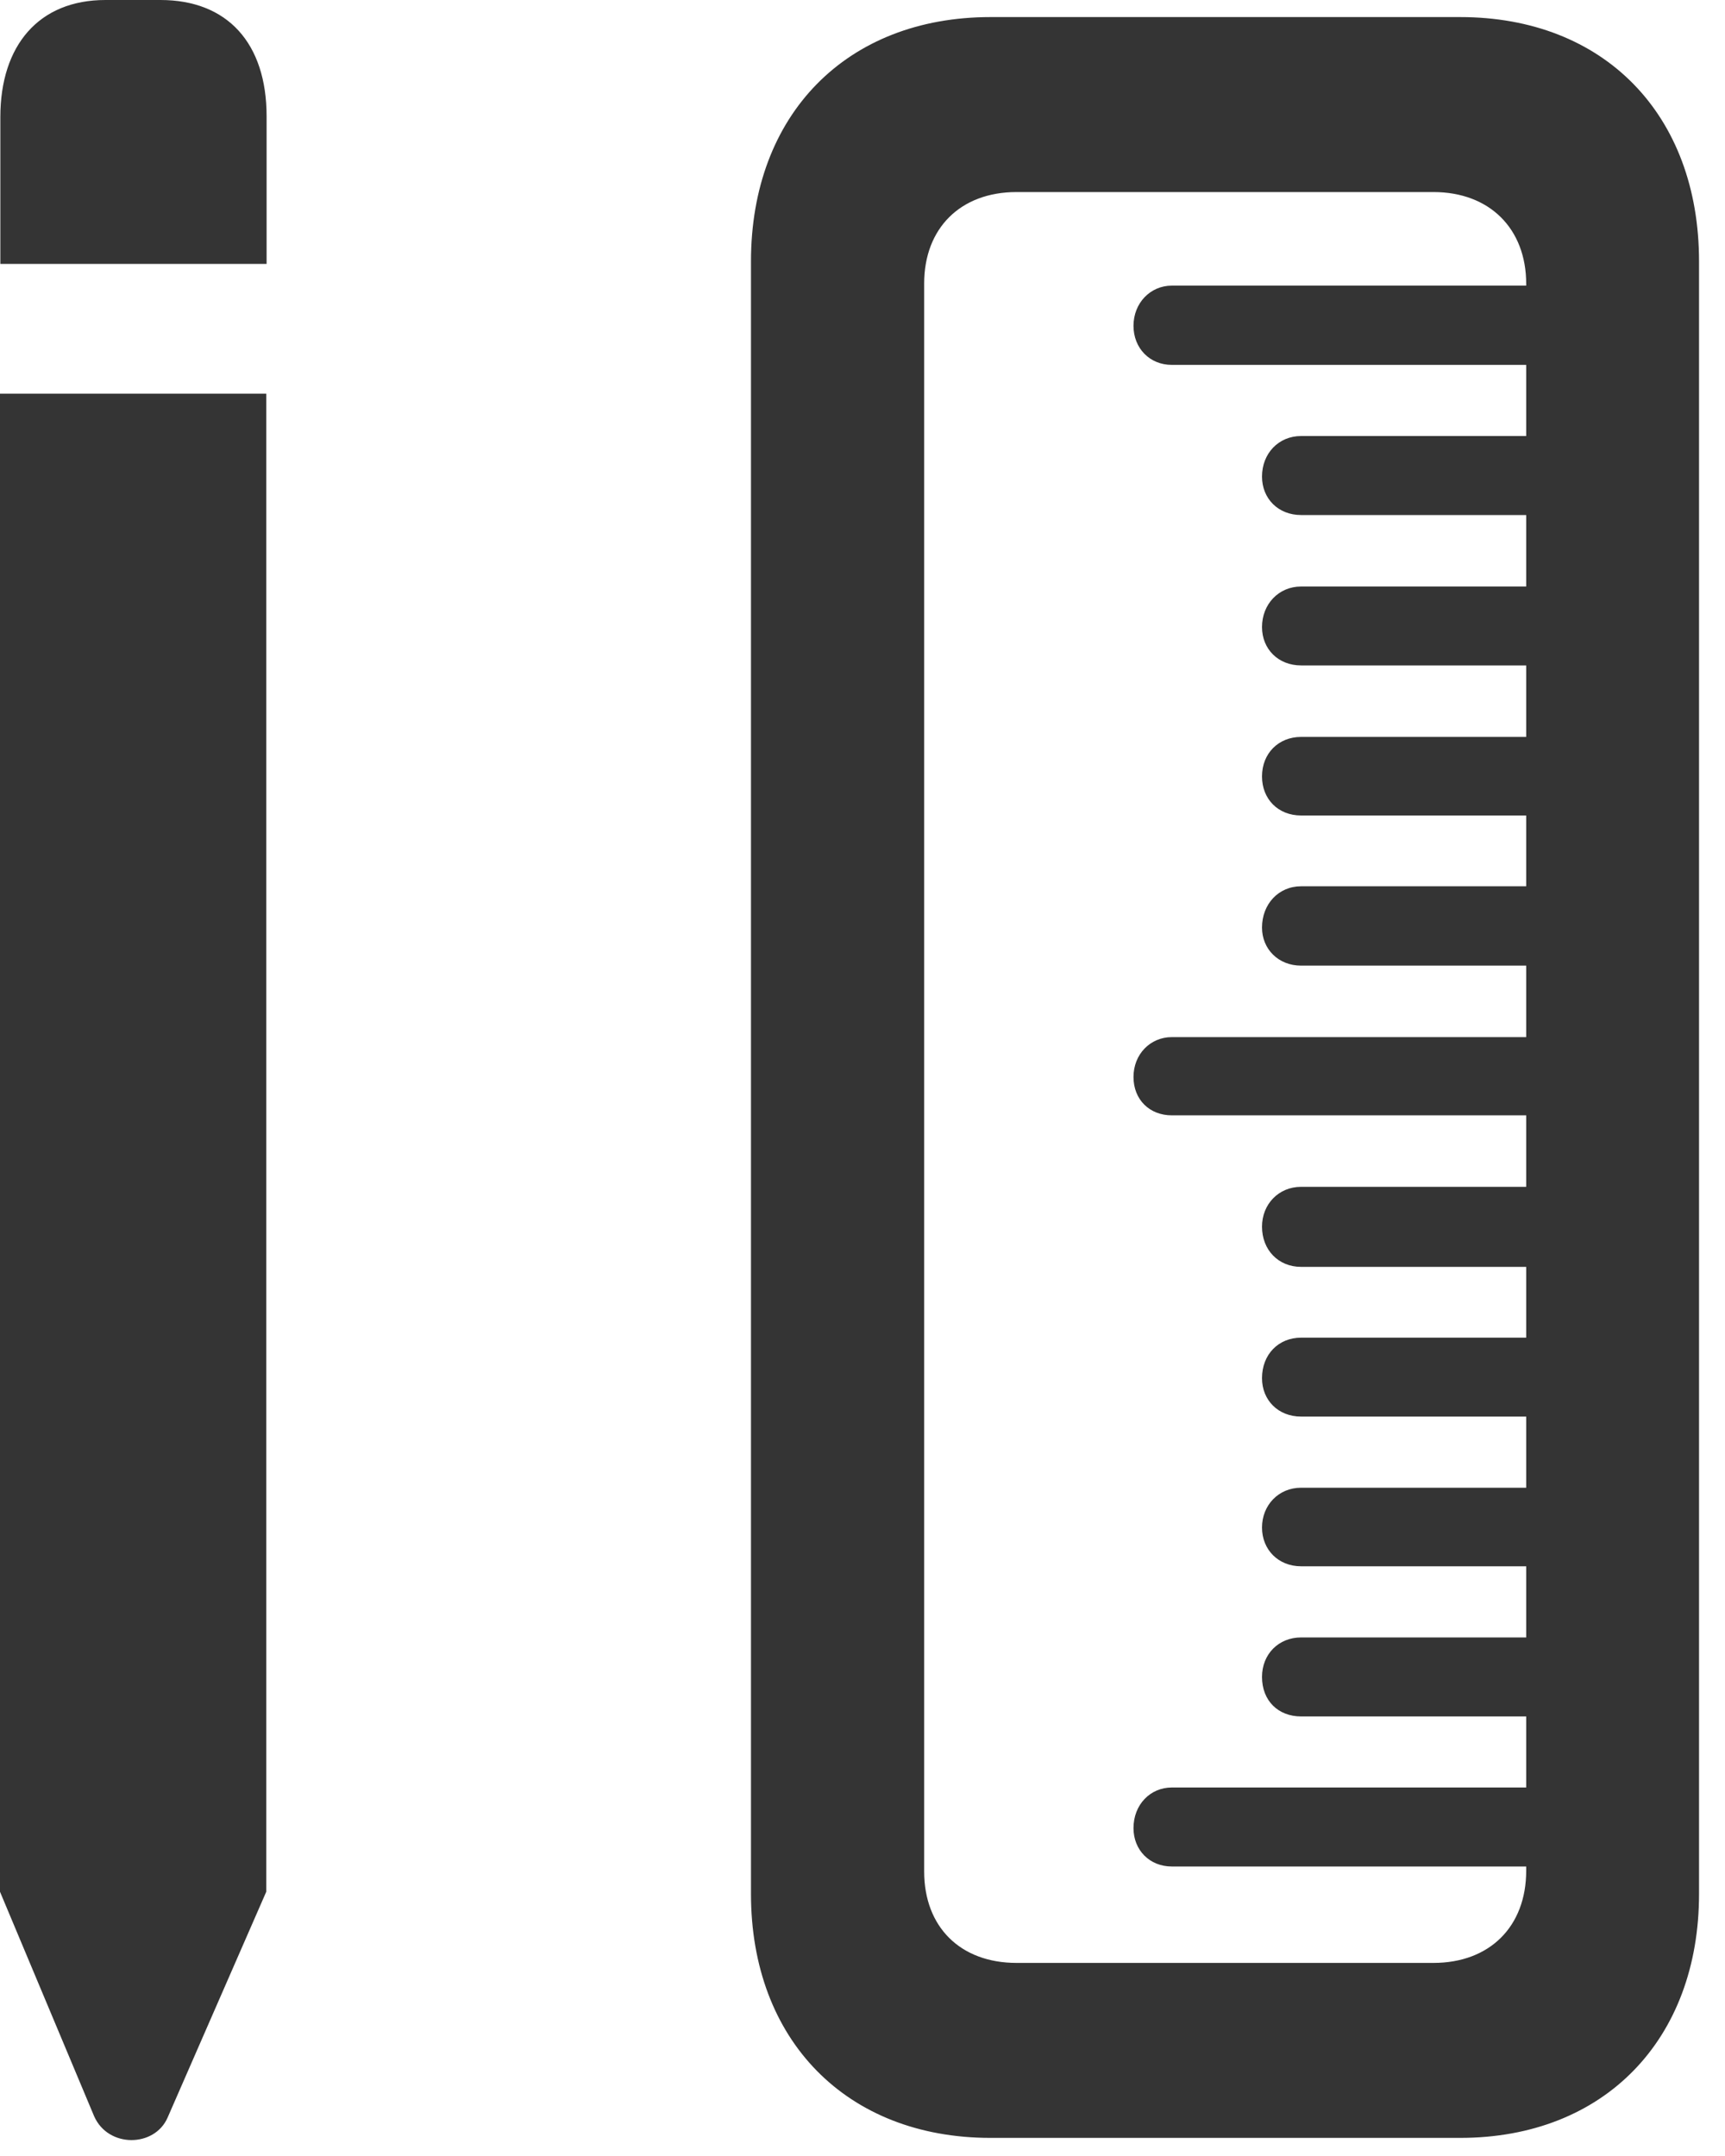 <svg preserveAspectRatio="none" width="100%" height="100%" overflow="visible" style="display: block;" viewBox="0 0 20 25" fill="none" xmlns="http://www.w3.org/2000/svg">
<g id="Group">
<path id="Vector" opacity="0" d="M20 0H0V25H20V0Z" fill="black"/>
<path id="Vector_2" d="M0.004 3.06H3.091V1.349C3.091 0.499 2.635 0 1.861 0H1.222C0.452 0 0.004 0.524 0.004 1.357V3.06ZM0 21.936L1.091 24.538C1.254 24.909 1.792 24.901 1.943 24.555L3.087 21.936V4.565H0V21.936ZM11.484 24.79H16.929C18.599 24.79 19.699 23.651 19.699 21.961V3.031C19.699 1.328 18.599 0.198 16.929 0.198H11.484C9.815 0.198 8.707 1.328 8.707 3.031V21.961C8.707 23.656 9.815 24.79 11.484 24.79ZM11.786 22.761C11.134 22.761 10.715 22.344 10.715 21.701V3.287C10.715 2.648 11.134 2.227 11.786 2.227H16.62C17.271 2.227 17.695 2.652 17.695 3.291V21.692C17.695 22.34 17.271 22.761 16.62 22.761H11.786ZM18.245 4.231V3.312H13.586C13.337 3.312 13.142 3.514 13.142 3.778C13.142 4.037 13.329 4.231 13.586 4.231H18.245ZM18.245 5.972V5.056H15.085C14.824 5.056 14.632 5.258 14.632 5.526C14.632 5.782 14.82 5.972 15.085 5.972H18.245ZM18.245 7.716V6.801H15.085C14.824 6.801 14.632 7.007 14.632 7.271C14.632 7.526 14.82 7.716 15.085 7.716H18.245ZM18.245 9.456V8.545H15.085C14.824 8.545 14.632 8.735 14.632 9.003C14.632 9.267 14.82 9.456 15.085 9.456H18.245ZM18.245 11.197V10.277H15.085C14.824 10.277 14.632 10.483 14.632 10.756C14.632 11.003 14.82 11.197 15.085 11.197H18.245ZM18.245 12.933V12.026H13.586C13.337 12.026 13.142 12.224 13.142 12.488C13.142 12.752 13.329 12.933 13.586 12.933H18.245ZM18.245 14.69V13.762H15.085C14.824 13.762 14.632 13.964 14.632 14.224C14.632 14.492 14.82 14.69 15.085 14.69H18.245ZM18.245 16.426V15.511H15.085C14.824 15.511 14.632 15.704 14.632 15.981C14.632 16.236 14.82 16.426 15.085 16.426H18.245ZM18.245 18.162V17.251H15.085C14.824 17.251 14.632 17.453 14.632 17.713C14.632 17.968 14.82 18.162 15.085 18.162H18.245ZM18.245 19.903V18.987H15.085C14.824 18.987 14.632 19.181 14.632 19.445C14.632 19.721 14.82 19.903 15.085 19.903H18.245ZM18.245 21.643V20.727H13.586C13.337 20.727 13.142 20.925 13.142 21.198C13.142 21.453 13.329 21.643 13.586 21.643H18.245Z" fill="#343434"/>
</g>
</svg>
